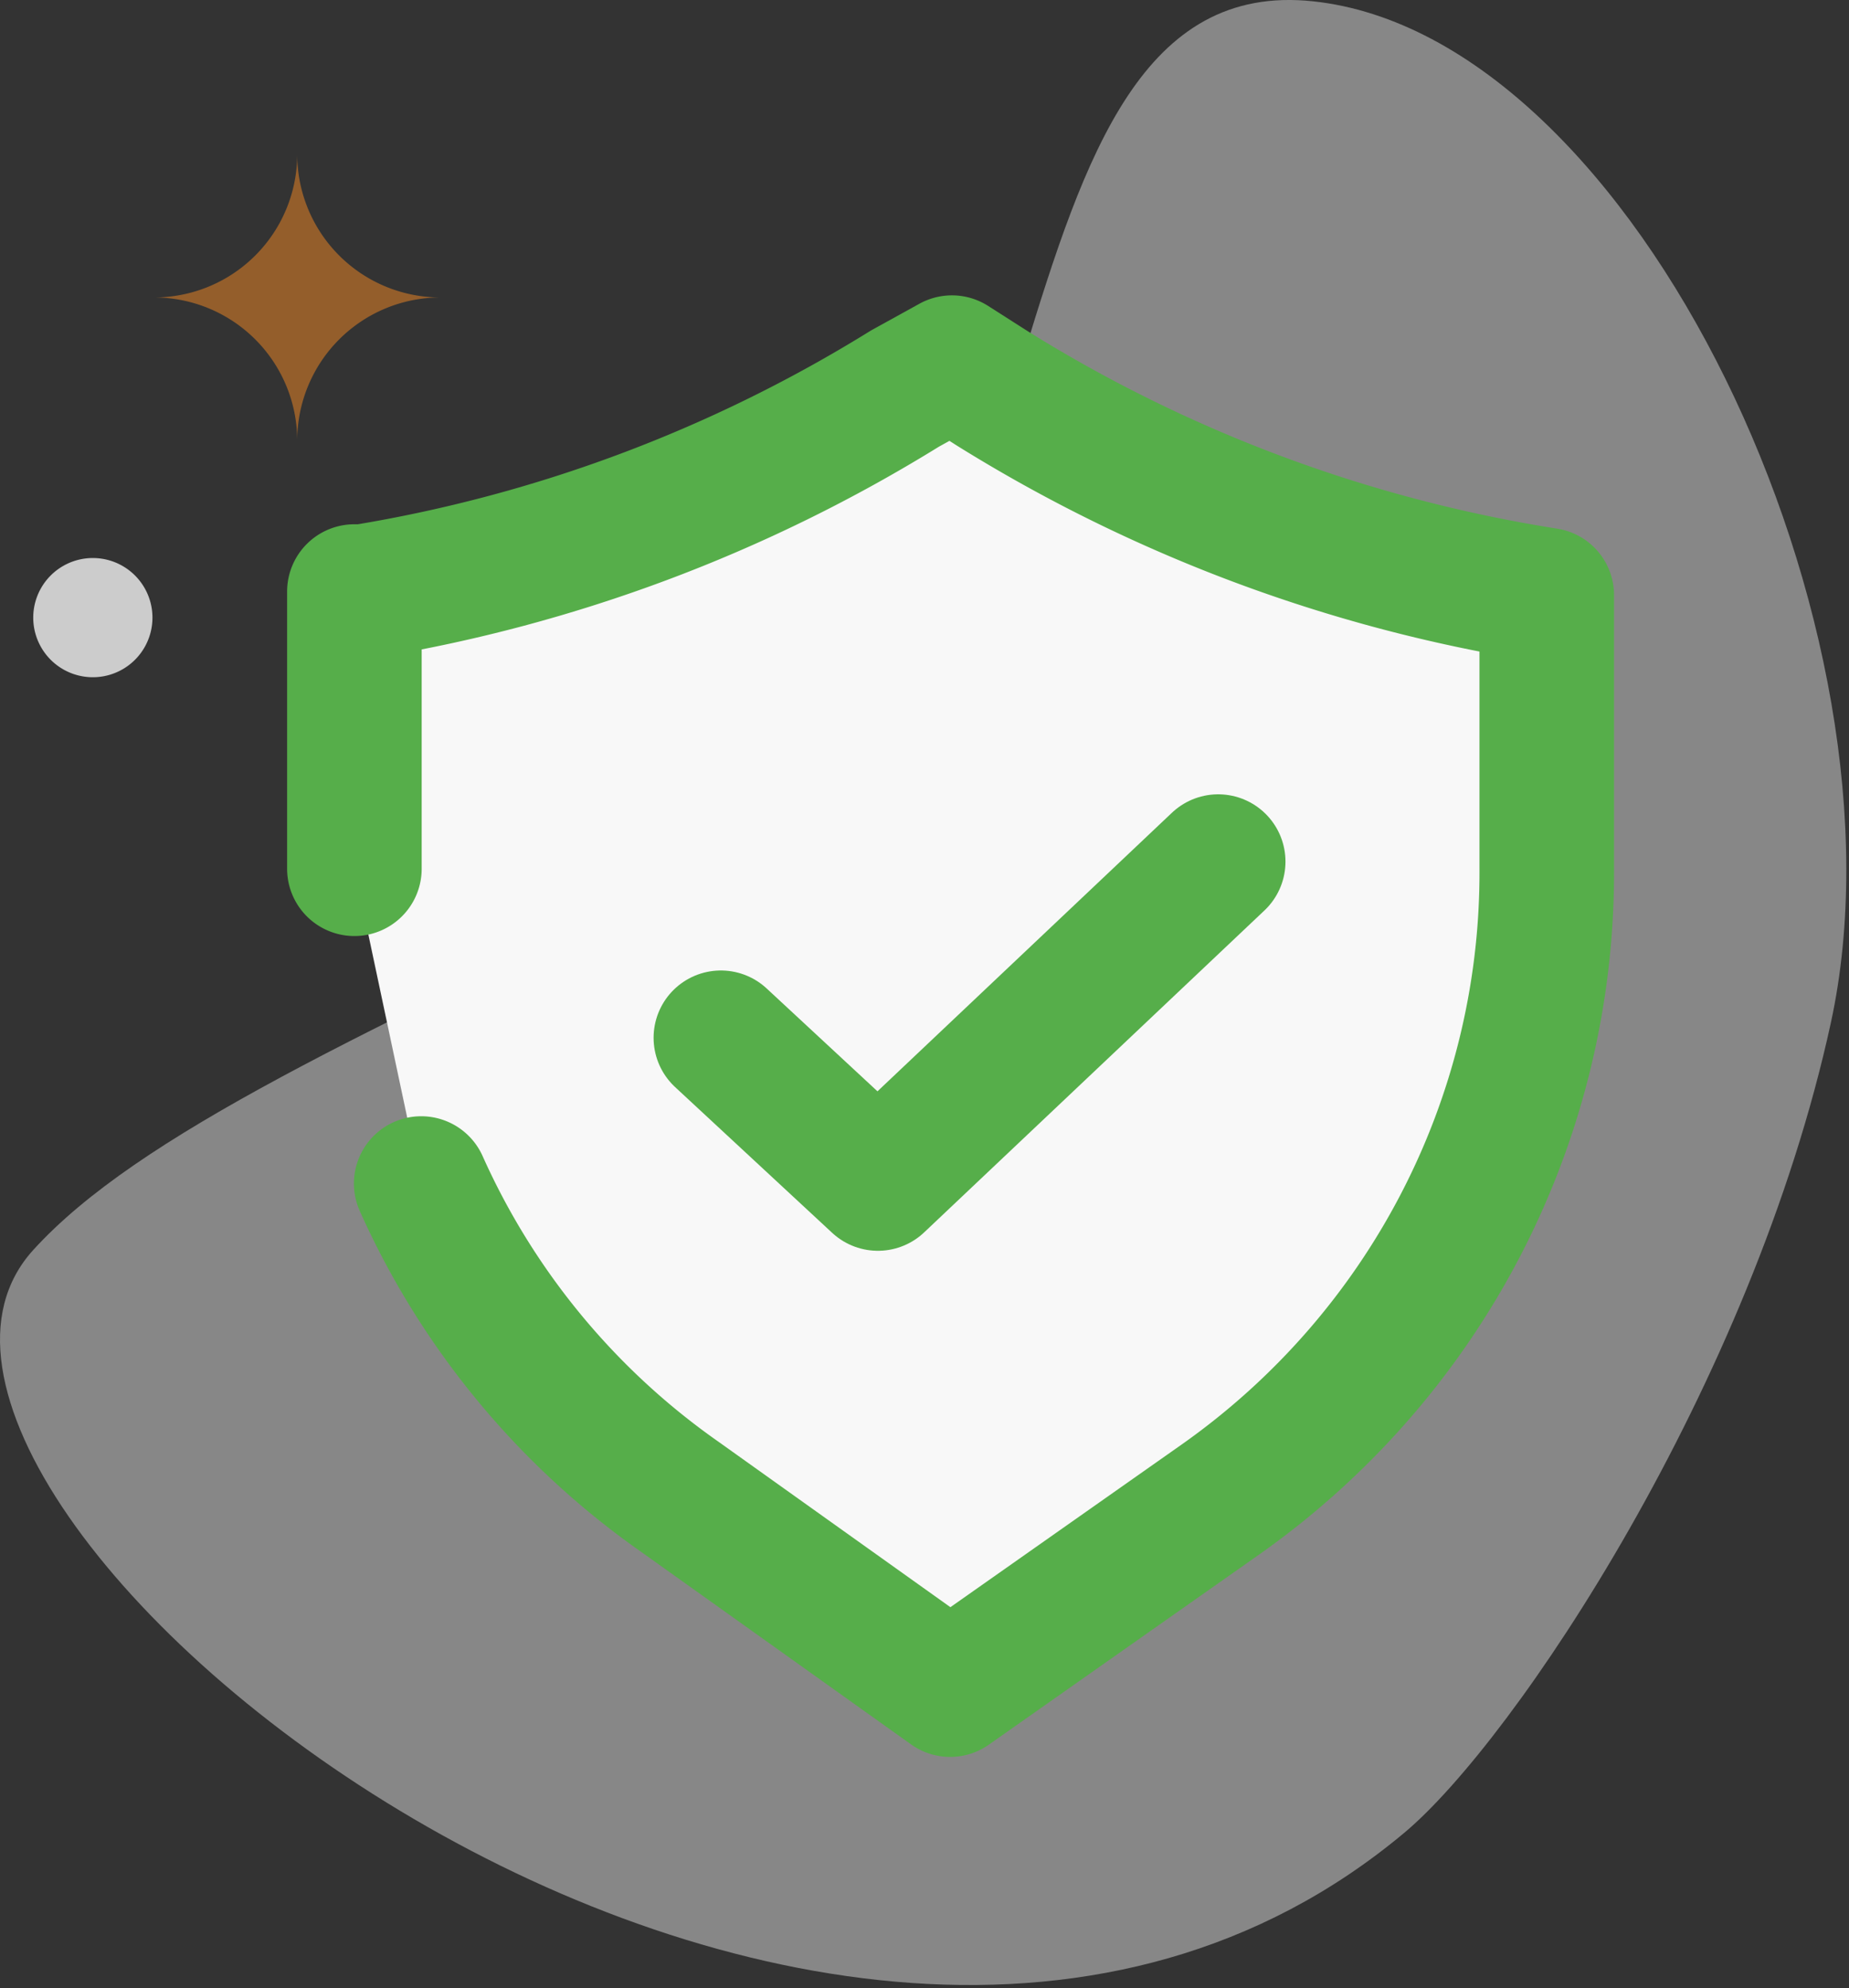 <svg xmlns="http://www.w3.org/2000/svg" width="93" height="100"><rect width="100%" height="100%" fill="#333333" stroke="none"/><g fill="none" fill-rule="evenodd"><path fill="#DCDCDC" d="M1.672 62.872c5.249-5.77 16.482-10.914 34.586-19.535C54.36 34.717 48.91-1.777 66.056.067c16.286 1.752 30.3 31.731 26.034 51.366-3.955 18.202-15.903 36.104-21.453 40.75-29.31 24.533-80.534-16.59-68.965-29.31z" opacity=".496"/><g stroke="#56AE4A" stroke-linecap="round" stroke-linejoin="round" stroke-width="6.768"><path fill="#F8F8F8" d="M21.185 59.53A38.353 38.353 0 0034.169 75.27l13.62 9.716 13.62-9.58c10.277-7.255 16.382-18.983 16.389-31.485V29.934a74.747 74.747 0 01-27.875-10.39L47.88 18.24l-2.361 1.304a74.608 74.608 0 01-27.24 10.21h-.454v13.943"/><path d="M36.258 52.198l7.899 7.331 17.115-16.192"/></g><path fill="#F68B24" d="M22.153 14.962a7.205 7.205 0 01-7.204-7.205 7.204 7.204 0 01-7.205 7.205 7.204 7.204 0 017.205 7.204 7.205 7.205 0 017.204-7.204" opacity=".5"/><path fill="#CCC" d="M1.672 31.066a2.998 2.998 0 115.996 0 2.998 2.998 0 01-5.996 0"/></g></svg>